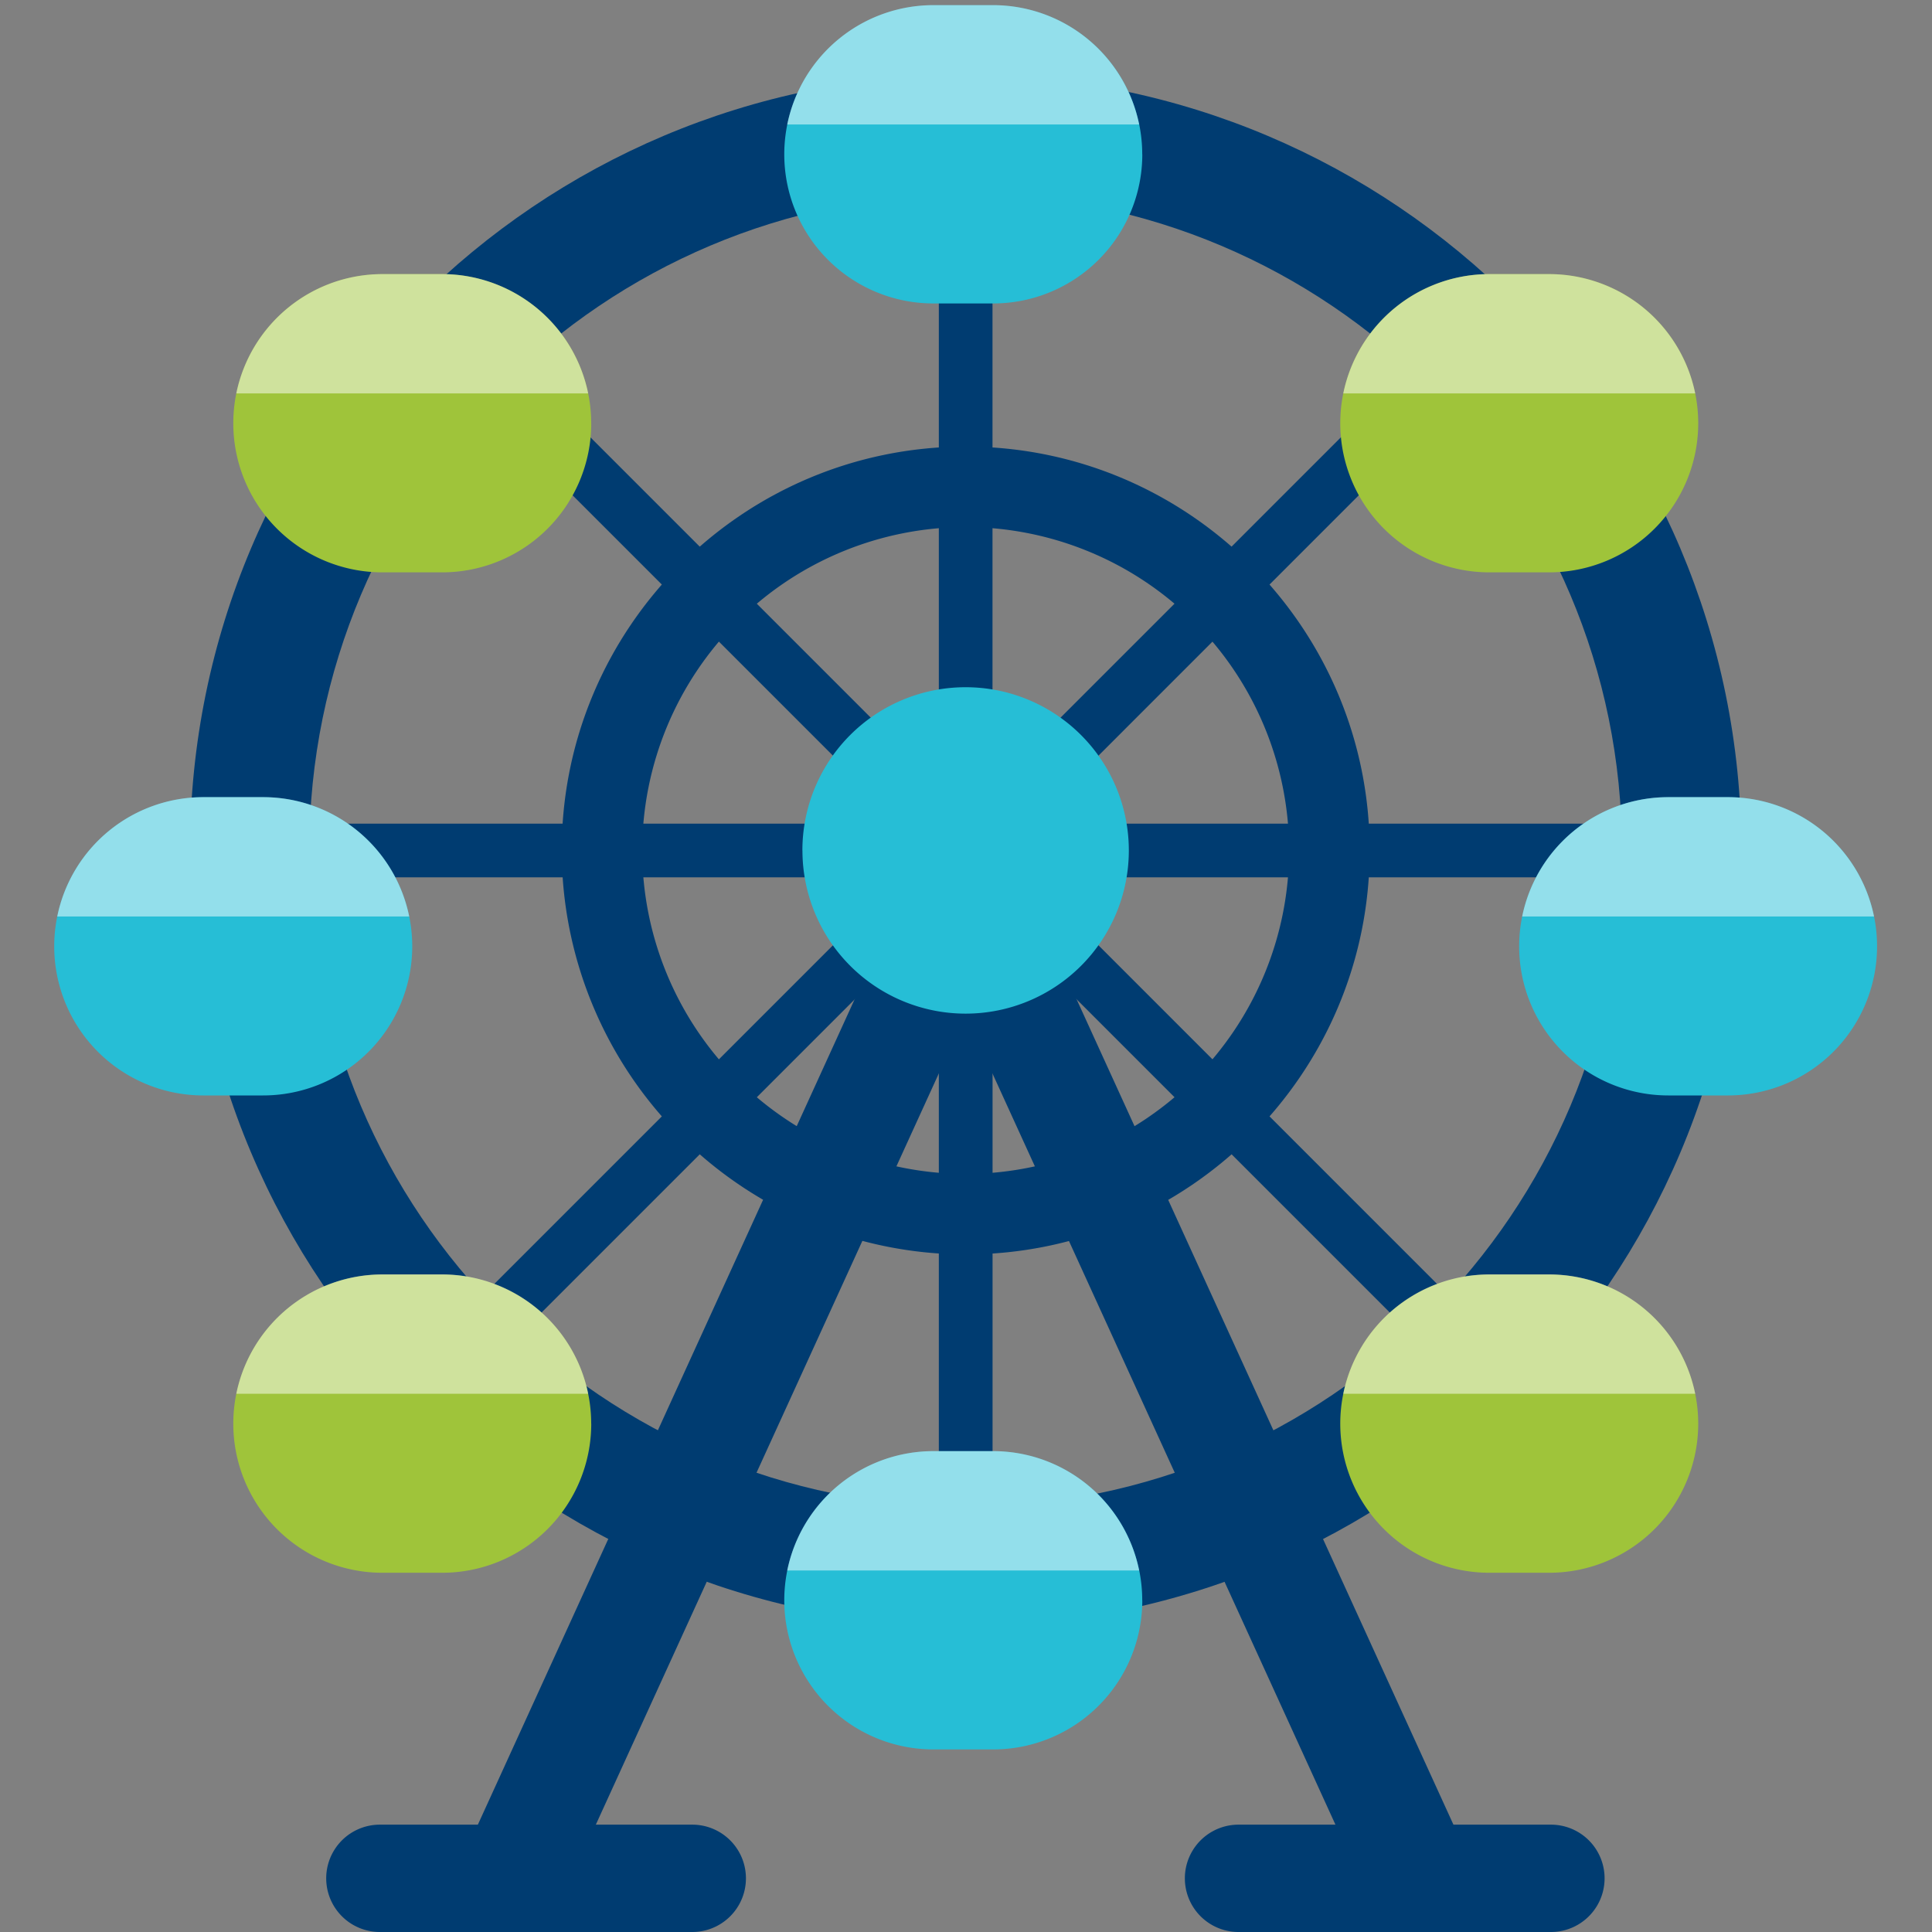 <svg width="32" height="32" viewBox="0 0 32 32" fill="none" xmlns="http://www.w3.org/2000/svg">
    <rect x="0" y="0" width="32" height="32" fill="#808080" stroke="none"/>
    <g clip-path="url(#d53vi26jaa)">
        <path d="M27.383 13.642H17.068l7.293-7.294-.628-.628-7.294 7.293V2.7h-.889v10.314L8.256 5.72l-.628.628 7.294 7.294H4.606v.889h10.316l-7.294 7.294.628.628 7.294-7.294v10.316h.89V15.16l7.293 7.293.628-.628-7.293-7.294h10.315v-.89z" fill="#003C71"/>
        <path d="M15.995 1.24C8.899 1.24 3.147 6.99 3.147 14.085S8.9 26.933 15.995 26.933c7.096 0 12.848-5.752 12.848-12.847C28.842 6.991 23.09 1.24 15.995 1.24zm0 23.717c-6.005 0-10.872-4.866-10.872-10.87 0-6.005 4.867-10.872 10.872-10.872 6.003 0 10.87 4.867 10.87 10.871 0 6.005-4.866 10.871-10.87 10.871z" fill="#003C71"/>
        <path d="M15.994 20.777a6.698 6.698 0 0 1-6.69-6.69c0-3.69 3.001-6.69 6.69-6.69 3.69 0 6.692 3 6.692 6.69 0 3.688-3.001 6.69-6.692 6.69zm0-12.047a5.363 5.363 0 0 0-5.357 5.356 5.364 5.364 0 0 0 5.357 5.358 5.364 5.364 0 0 0 5.358-5.358 5.363 5.363 0 0 0-5.358-5.356z" fill="#003C71"/>
        <path d="m24.248 30.604-7.445-16.306c-.019-.041-.052-.068-.076-.104-.034-.053-.064-.105-.11-.15-.044-.046-.097-.076-.15-.11-.037-.024-.063-.057-.104-.075-.01-.005-.021-.003-.031-.008-.057-.024-.118-.03-.179-.041-.054-.01-.107-.027-.162-.027-.048 0-.094.016-.143.024-.067.012-.132.02-.195.045-.01.005-.02.003-.03.008-.039.017-.066.05-.101.072-.054.035-.108.066-.154.111-.045.046-.076.1-.11.152-.023.036-.056.063-.074.103L7.741 30.603a.89.89 0 0 0 1.617.738l6.636-14.534 6.636 14.534a.89.89 0 0 0 1.618-.738z" fill="#003C71"/>
        <path d="M11.466 32H6.292a.889.889 0 1 1 0-1.778h5.174a.889.889 0 1 1 0 1.778zm14.222 0h-5.174a.888.888 0 1 1 0-1.778h5.174a.888.888 0 1 1 0 1.778z" fill="#003C71"/>
        <path d="M18.92 26.506a2.47 2.47 0 0 1-2.471 2.47h-.989a2.47 2.47 0 1 1 0-4.94h.989a2.47 2.47 0 0 1 2.47 2.47z" fill="#26BED6"/>
        <path opacity=".5" d="M18.868 26.012a2.47 2.47 0 0 0-2.42-1.977h-.989a2.47 2.47 0 0 0-2.42 1.977h5.83z" fill="#fff"/>
        <path d="M9.793 23.58a2.47 2.47 0 0 1-2.47 2.47h-.989a2.47 2.47 0 1 1 0-4.94h.988a2.47 2.47 0 0 1 2.47 2.47z" fill="#9FC43A"/>
        <path opacity=".5" d="M9.742 23.085a2.47 2.47 0 0 0-2.42-1.977h-.988a2.47 2.47 0 0 0-2.42 1.977h5.828z" fill="#fff"/>
        <path d="M31.09 15.674a2.47 2.47 0 0 1-2.47 2.47h-.988a2.47 2.47 0 1 1 0-4.94h.988a2.469 2.469 0 0 1 2.47 2.47z" fill="#26BED6"/>
        <path opacity=".5" d="M31.04 15.18a2.47 2.47 0 0 0-2.42-1.977h-.988a2.47 2.47 0 0 0-2.42 1.977h5.829z" fill="#fff"/>
        <path d="M28.128 7.01a2.47 2.47 0 0 1-2.47 2.47h-.989a2.47 2.47 0 1 1 0-4.94h.989a2.47 2.47 0 0 1 2.47 2.47z" fill="#9FC43A"/>
        <path opacity=".5" d="M28.078 6.516a2.47 2.47 0 0 0-2.42-1.976h-.989a2.47 2.47 0 0 0-2.42 1.976h5.83z" fill="#fff"/>
        <path d="M28.128 23.58a2.47 2.47 0 0 1-2.47 2.47h-.989a2.47 2.47 0 1 1 0-4.94h.989a2.47 2.47 0 0 1 2.47 2.47z" fill="#9FC43A"/>
        <path opacity=".5" d="M28.078 23.085a2.47 2.47 0 0 0-2.42-1.977h-.989a2.47 2.47 0 0 0-2.42 1.977h5.83z" fill="#fff"/>
        <path d="M9.793 7.01a2.47 2.47 0 0 1-2.47 2.47h-.989a2.47 2.47 0 1 1 0-4.94h.988a2.47 2.47 0 0 1 2.47 2.47z" fill="#9FC43A"/>
        <path opacity=".5" d="M9.742 6.516a2.47 2.47 0 0 0-2.42-1.976h-.988a2.47 2.47 0 0 0-2.42 1.976h5.828z" fill="#fff"/>
        <path d="M18.92 2.556a2.47 2.47 0 0 1-2.471 2.47h-.989a2.47 2.47 0 1 1 0-4.94h.989a2.47 2.47 0 0 1 2.47 2.47z" fill="#26BED6"/>
        <path opacity=".5" d="M18.868 2.062a2.47 2.47 0 0 0-2.42-1.977h-.989a2.47 2.47 0 0 0-2.42 1.977h5.83z" fill="#fff"/>
        <path d="M6.828 15.674a2.47 2.47 0 0 1-2.47 2.47h-.99a2.47 2.47 0 1 1 0-4.94h.99a2.47 2.47 0 0 1 2.47 2.47z" fill="#26BED6"/>
        <path opacity=".5" d="M6.778 15.18a2.47 2.47 0 0 0-2.42-1.977h-.989A2.47 2.47 0 0 0 .948 15.18h5.83z" fill="#fff"/>
        <path d="M13.29 14.086a2.703 2.703 0 1 1 5.407 0 2.703 2.703 0 0 1-5.406 0z" fill="#26BED6"/>
    </g>
    <defs>
        <clipPath id="d53vi26jaa">
            <path fill="#fff" d="M0 0h32v32H0z"/>
        </clipPath>
    </defs>
</svg>
